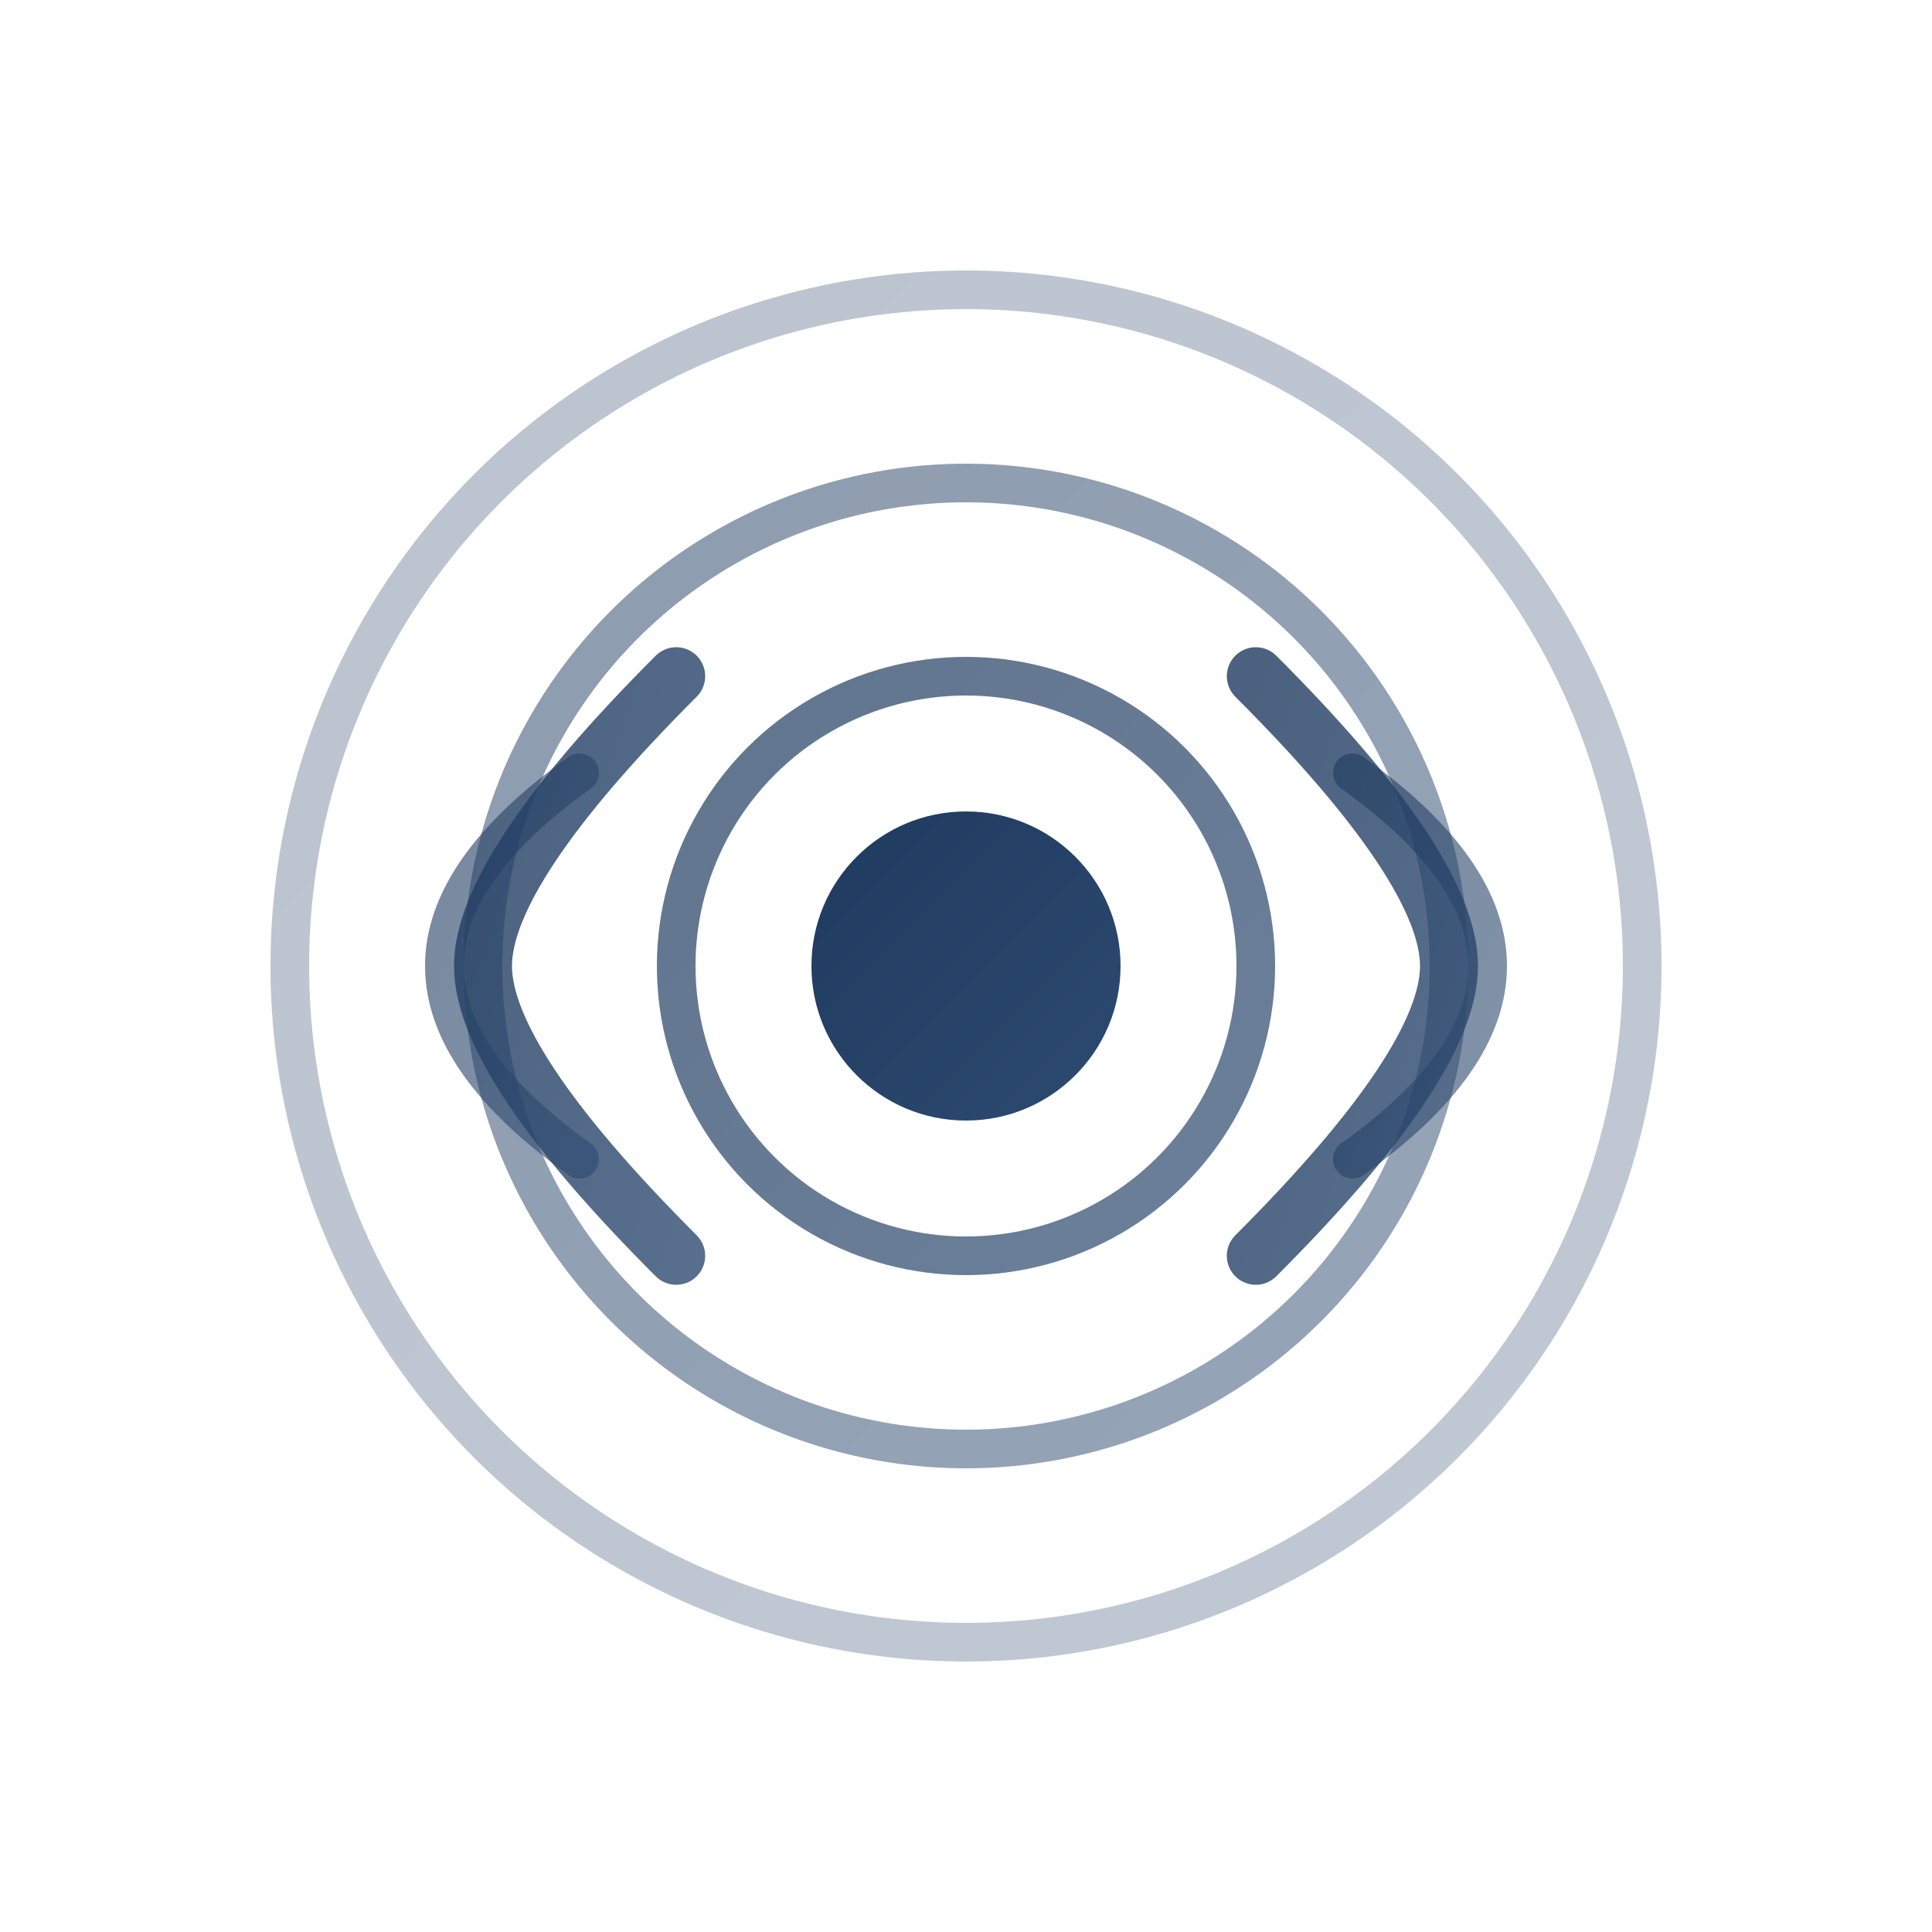 <svg xmlns="http://www.w3.org/2000/svg" viewBox="0 0 100 100" width="100" height="100">
  <defs>
    <linearGradient id="logoGradient" x1="0%" y1="0%" x2="100%" y2="100%">
      <stop offset="0%" style="stop-color:#1e3a5f;stop-opacity:1" />
      <stop offset="100%" style="stop-color:#2d4a70;stop-opacity:1" />
    </linearGradient>
  </defs>
  
  <!-- Sound wave circles -->
  <circle cx="50" cy="50" r="35" fill="none" stroke="url(#logoGradient)" stroke-width="2" opacity="0.3"/>
  <circle cx="50" cy="50" r="25" fill="none" stroke="url(#logoGradient)" stroke-width="2" opacity="0.5"/>
  <circle cx="50" cy="50" r="15" fill="none" stroke="url(#logoGradient)" stroke-width="2" opacity="0.7"/>
  
  <!-- Center play button / speaker -->
  <circle cx="50" cy="50" r="8" fill="url(#logoGradient)"/>
  
  <!-- Sound wave lines -->
  <path d="M65 35 Q75 45 75 50 Q75 55 65 65" fill="none" stroke="url(#logoGradient)" stroke-width="3" stroke-linecap="round" opacity="0.8"/>
  <path d="M70 40 Q77 45 77 50 Q77 55 70 60" fill="none" stroke="url(#logoGradient)" stroke-width="2" stroke-linecap="round" opacity="0.6"/>
  
  <!-- Left side sound lines -->
  <path d="M35 35 Q25 45 25 50 Q25 55 35 65" fill="none" stroke="url(#logoGradient)" stroke-width="3" stroke-linecap="round" opacity="0.8"/>
  <path d="M30 40 Q23 45 23 50 Q23 55 30 60" fill="none" stroke="url(#logoGradient)" stroke-width="2" stroke-linecap="round" opacity="0.6"/>
</svg>